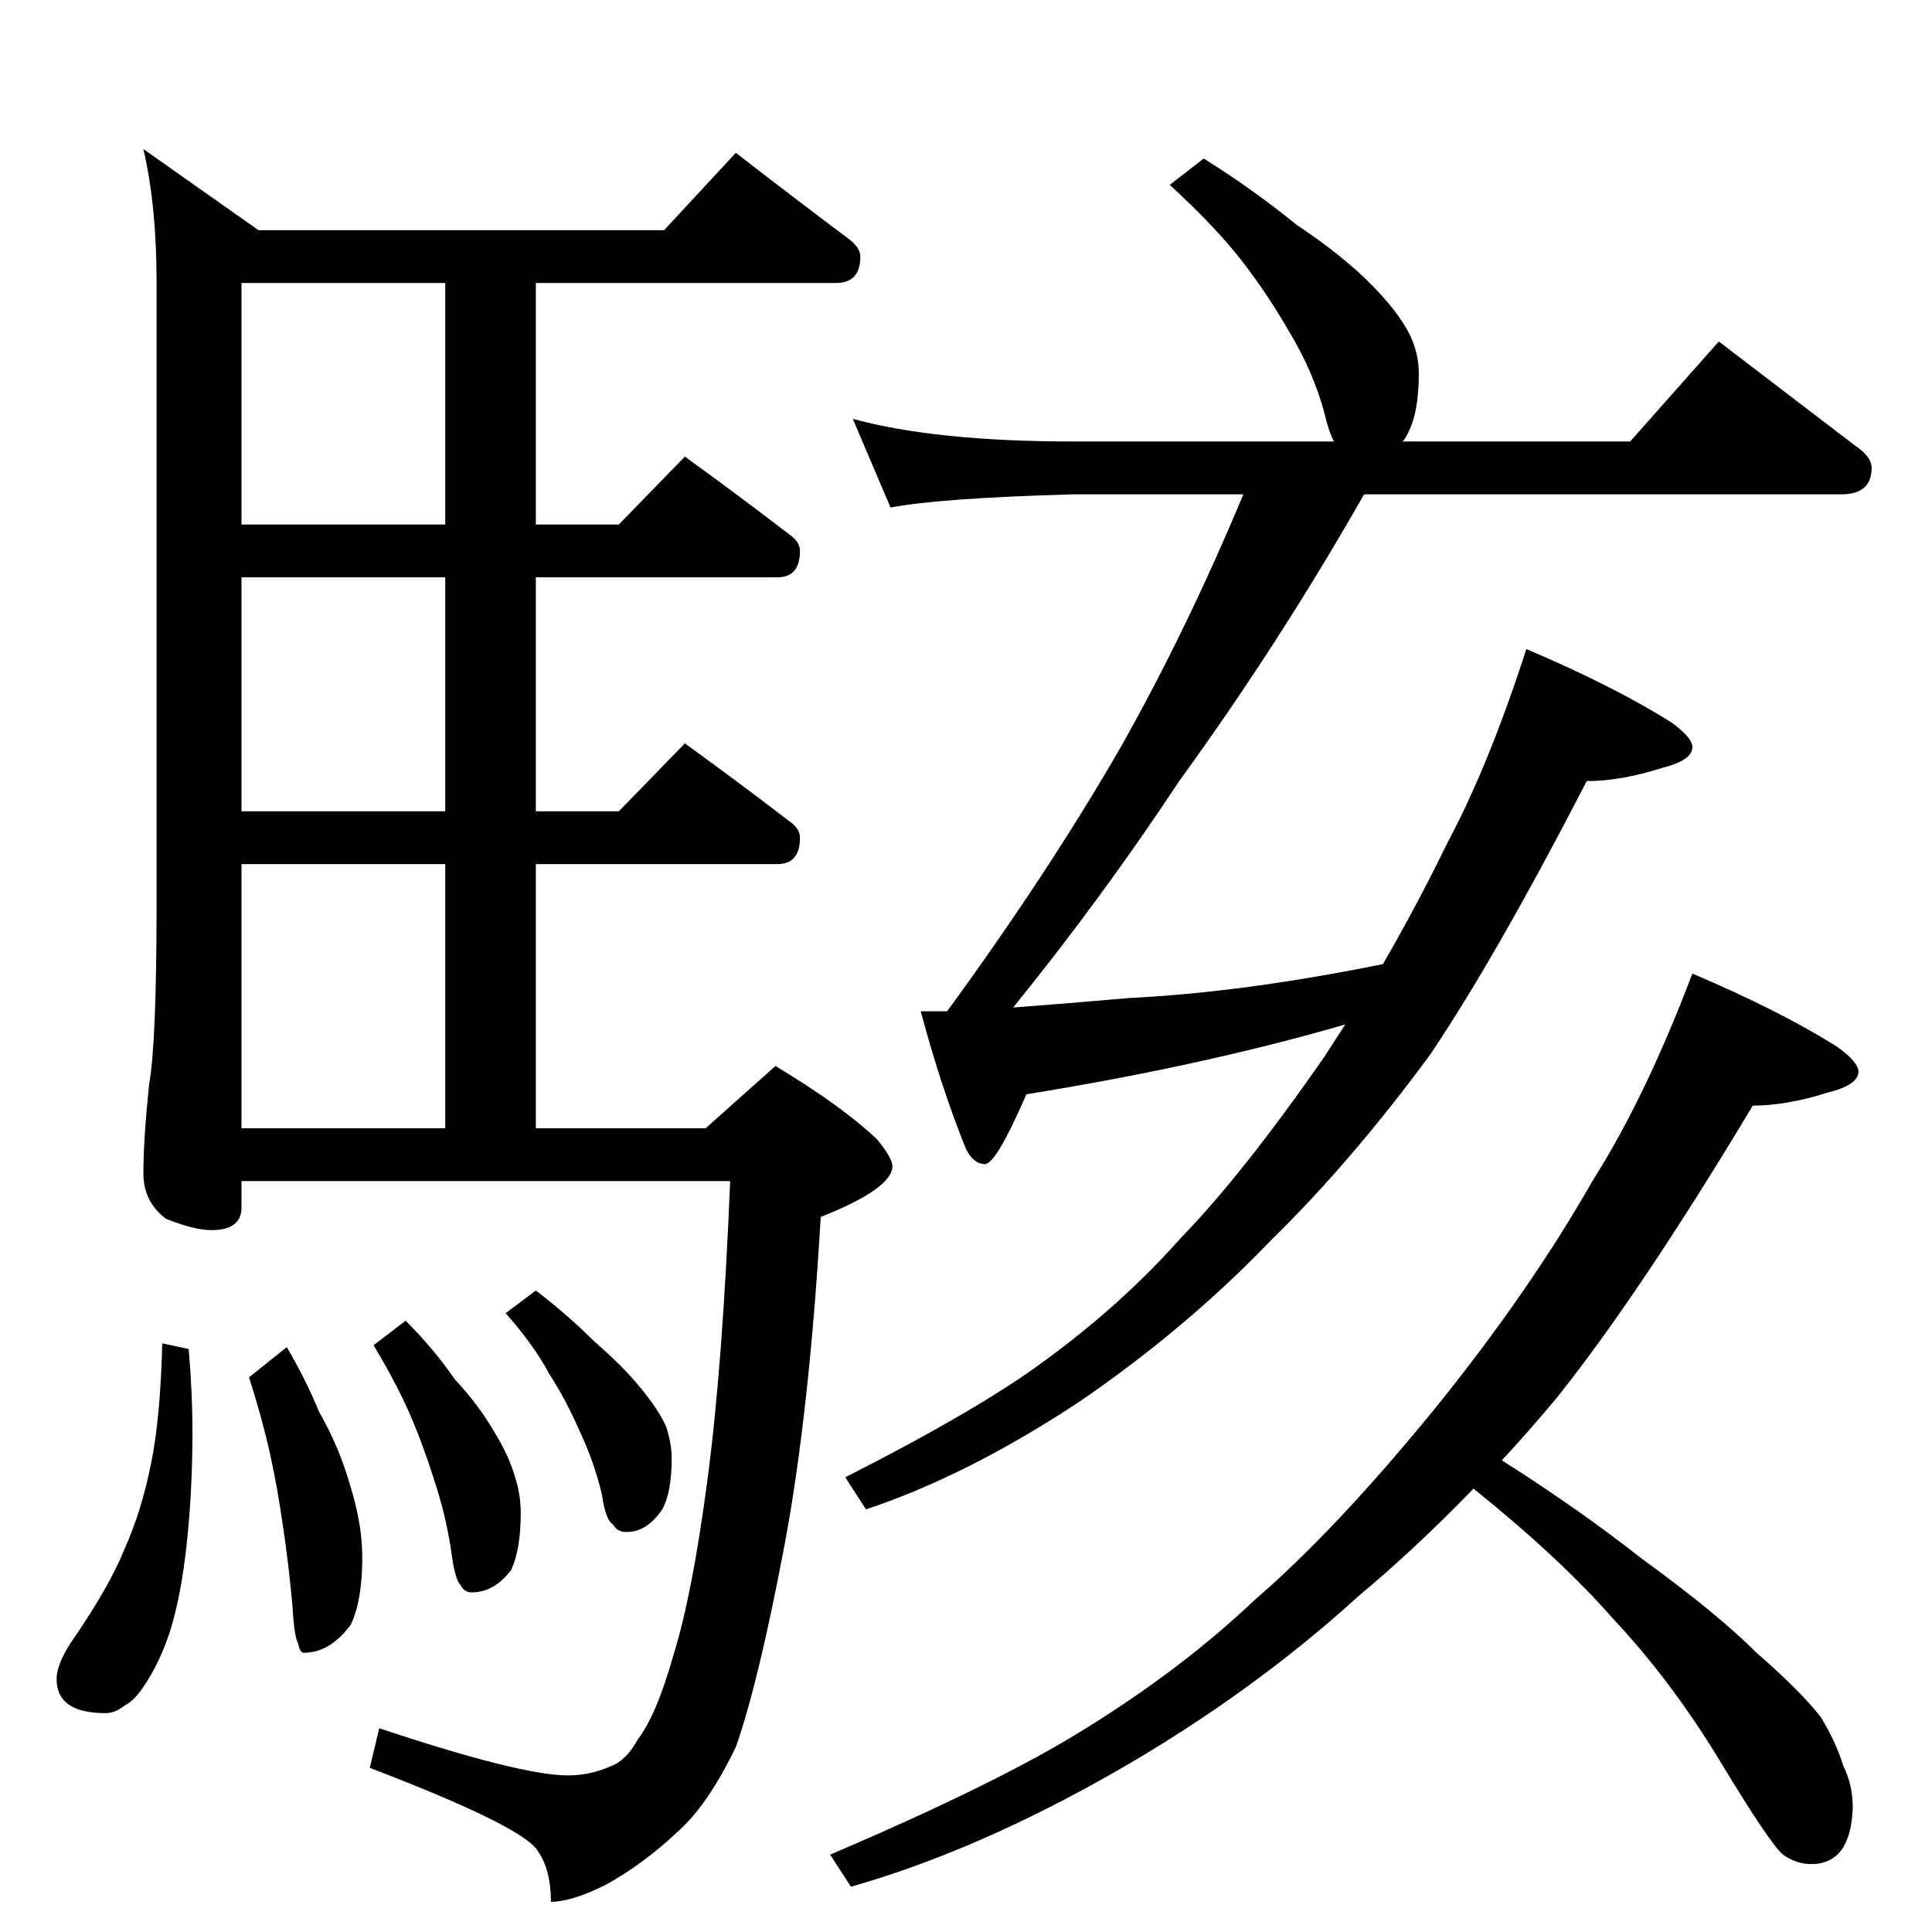 <?xml version="1.0" standalone="no"?>
<!DOCTYPE svg PUBLIC "-//W3C//DTD SVG 1.1//EN" "http://www.w3.org/Graphics/SVG/1.1/DTD/svg11.dtd" >
<svg xmlns="http://www.w3.org/2000/svg" xmlns:xlink="http://www.w3.org/1999/xlink" version="1.1" viewBox="0 -204 1024 1024">
  <g transform="matrix(1 0 0 -1 0 820)">
   <path fill="currentColor"
d="M390 943q31 -24 59 -45q7 -5 7 -10q0 -14 -13 -14h-159v-128h44l35 36q29 -21 55 -41q6 -4 6 -9q0 -14 -12 -14h-128v-124h44l35 36q29 -21 55 -41q6 -4 6 -9q0 -14 -12 -14h-128v-140h90l37 33q35 -21 54 -39q8 -10 8 -14q0 -12 -38 -27q-6 -103 -19 -173
q-14 -74 -26 -108q-15 -31 -31 -45q-18 -17 -38 -28q-18 -9 -29 -9q0 17 -7 27q-8 13 -89 44l5 21q75 -25 100 -25q12 0 23 5q8 3 14 14q10 13 19 45q10 32 18 93q8 60 12 158h-259v-14q0 -12 -16 -12q-9 0 -24 6q-12 9 -12 24q0 18 3 47q4 22 4 97v328q0 41 -7 71l61 -43
h215zM128 426h108v140h-108v-140zM236 594v124h-108v-124h108zM236 746v128h-108v-128h108zM86 312l14 -3q2 -23 2 -44q0 -31 -3 -59t-9 -47q-5 -15 -12 -26q-6 -10 -12 -13q-5 -4 -10 -4q-26 0 -26 18q0 8 8 20q20 29 28 49q9 20 14 45q5 24 6 64zM215 324q15 -15 26 -31
q13 -14 21 -28q8 -13 11 -24q3 -9 3 -19q0 -19 -5 -30q-9 -12 -21 -12q-4 0 -6 4q-3 3 -5 19q-3 19 -9 37q-6 19 -13 35t-19 36zM284 340q17 -13 31 -27q15 -13 24 -24q10 -12 14 -21q3 -9 3 -17q0 -18 -5 -27q-8 -12 -19 -12q-5 0 -7 4q-4 2 -6 16q-4 17 -12 34
q-7 16 -16 30q-8 15 -23 32zM638 940q27 -17 49 -35q24 -16 39 -31t21 -27q5 -10 5 -21q0 -21 -6 -32q-2 -4 -3 -4h121l47 53l72 -55q9 -6 9 -12q0 -14 -16 -14h-253q-45 -79 -98 -152q-41 -62 -88 -120q27 2 61 5q61 3 135 18q19 33 34 64q22 41 42 103q47 -20 77 -39
q11 -8 11 -13q0 -7 -16 -11q-22 -7 -40 -7q-48 -93 -83 -145q-42 -57 -84 -98q-45 -47 -102 -86q-59 -39 -113 -57l-11 17q71 36 106 62q41 30 72 65q33 34 76 96l11 17q-76 -22 -169 -37q-16 -37 -22 -37t-10 8q-13 32 -24 73h14q54 74 92 140q35 62 65 134h-90
q-71 -2 -97 -7l-20 47q44 -12 117 -12h138q-3 6 -5 15q-6 22 -18 42q-12 21 -26 39t-38 40zM897 508q47 -20 77 -39q11 -8 11 -13q0 -7 -16 -11q-22 -7 -40 -7q-60 -100 -104 -155q-15 -18 -29 -33q41 -26 74 -52q40 -29 61 -50q23 -20 34 -34q8 -13 12 -26q5 -10 5 -22
q-1 -30 -22 -30q-8 0 -15 5q-7 6 -33 49t-57 76q-28 32 -74 69q-31 -32 -61 -57q-56 -51 -127 -92q-75 -43 -142 -62l-11 17q89 38 134 66q52 32 91 69q43 37 96 102q50 62 83 120q28 44 53 110zM152 310q10 -17 17 -34q9 -16 14 -31t7 -26q2 -10 2 -21q0 -22 -6 -35
q-11 -15 -25 -15q-2 0 -3 5q-2 3 -3 20q-2 22 -5 42q-3 21 -7 39t-11 40z" />
  </g>

</svg>
